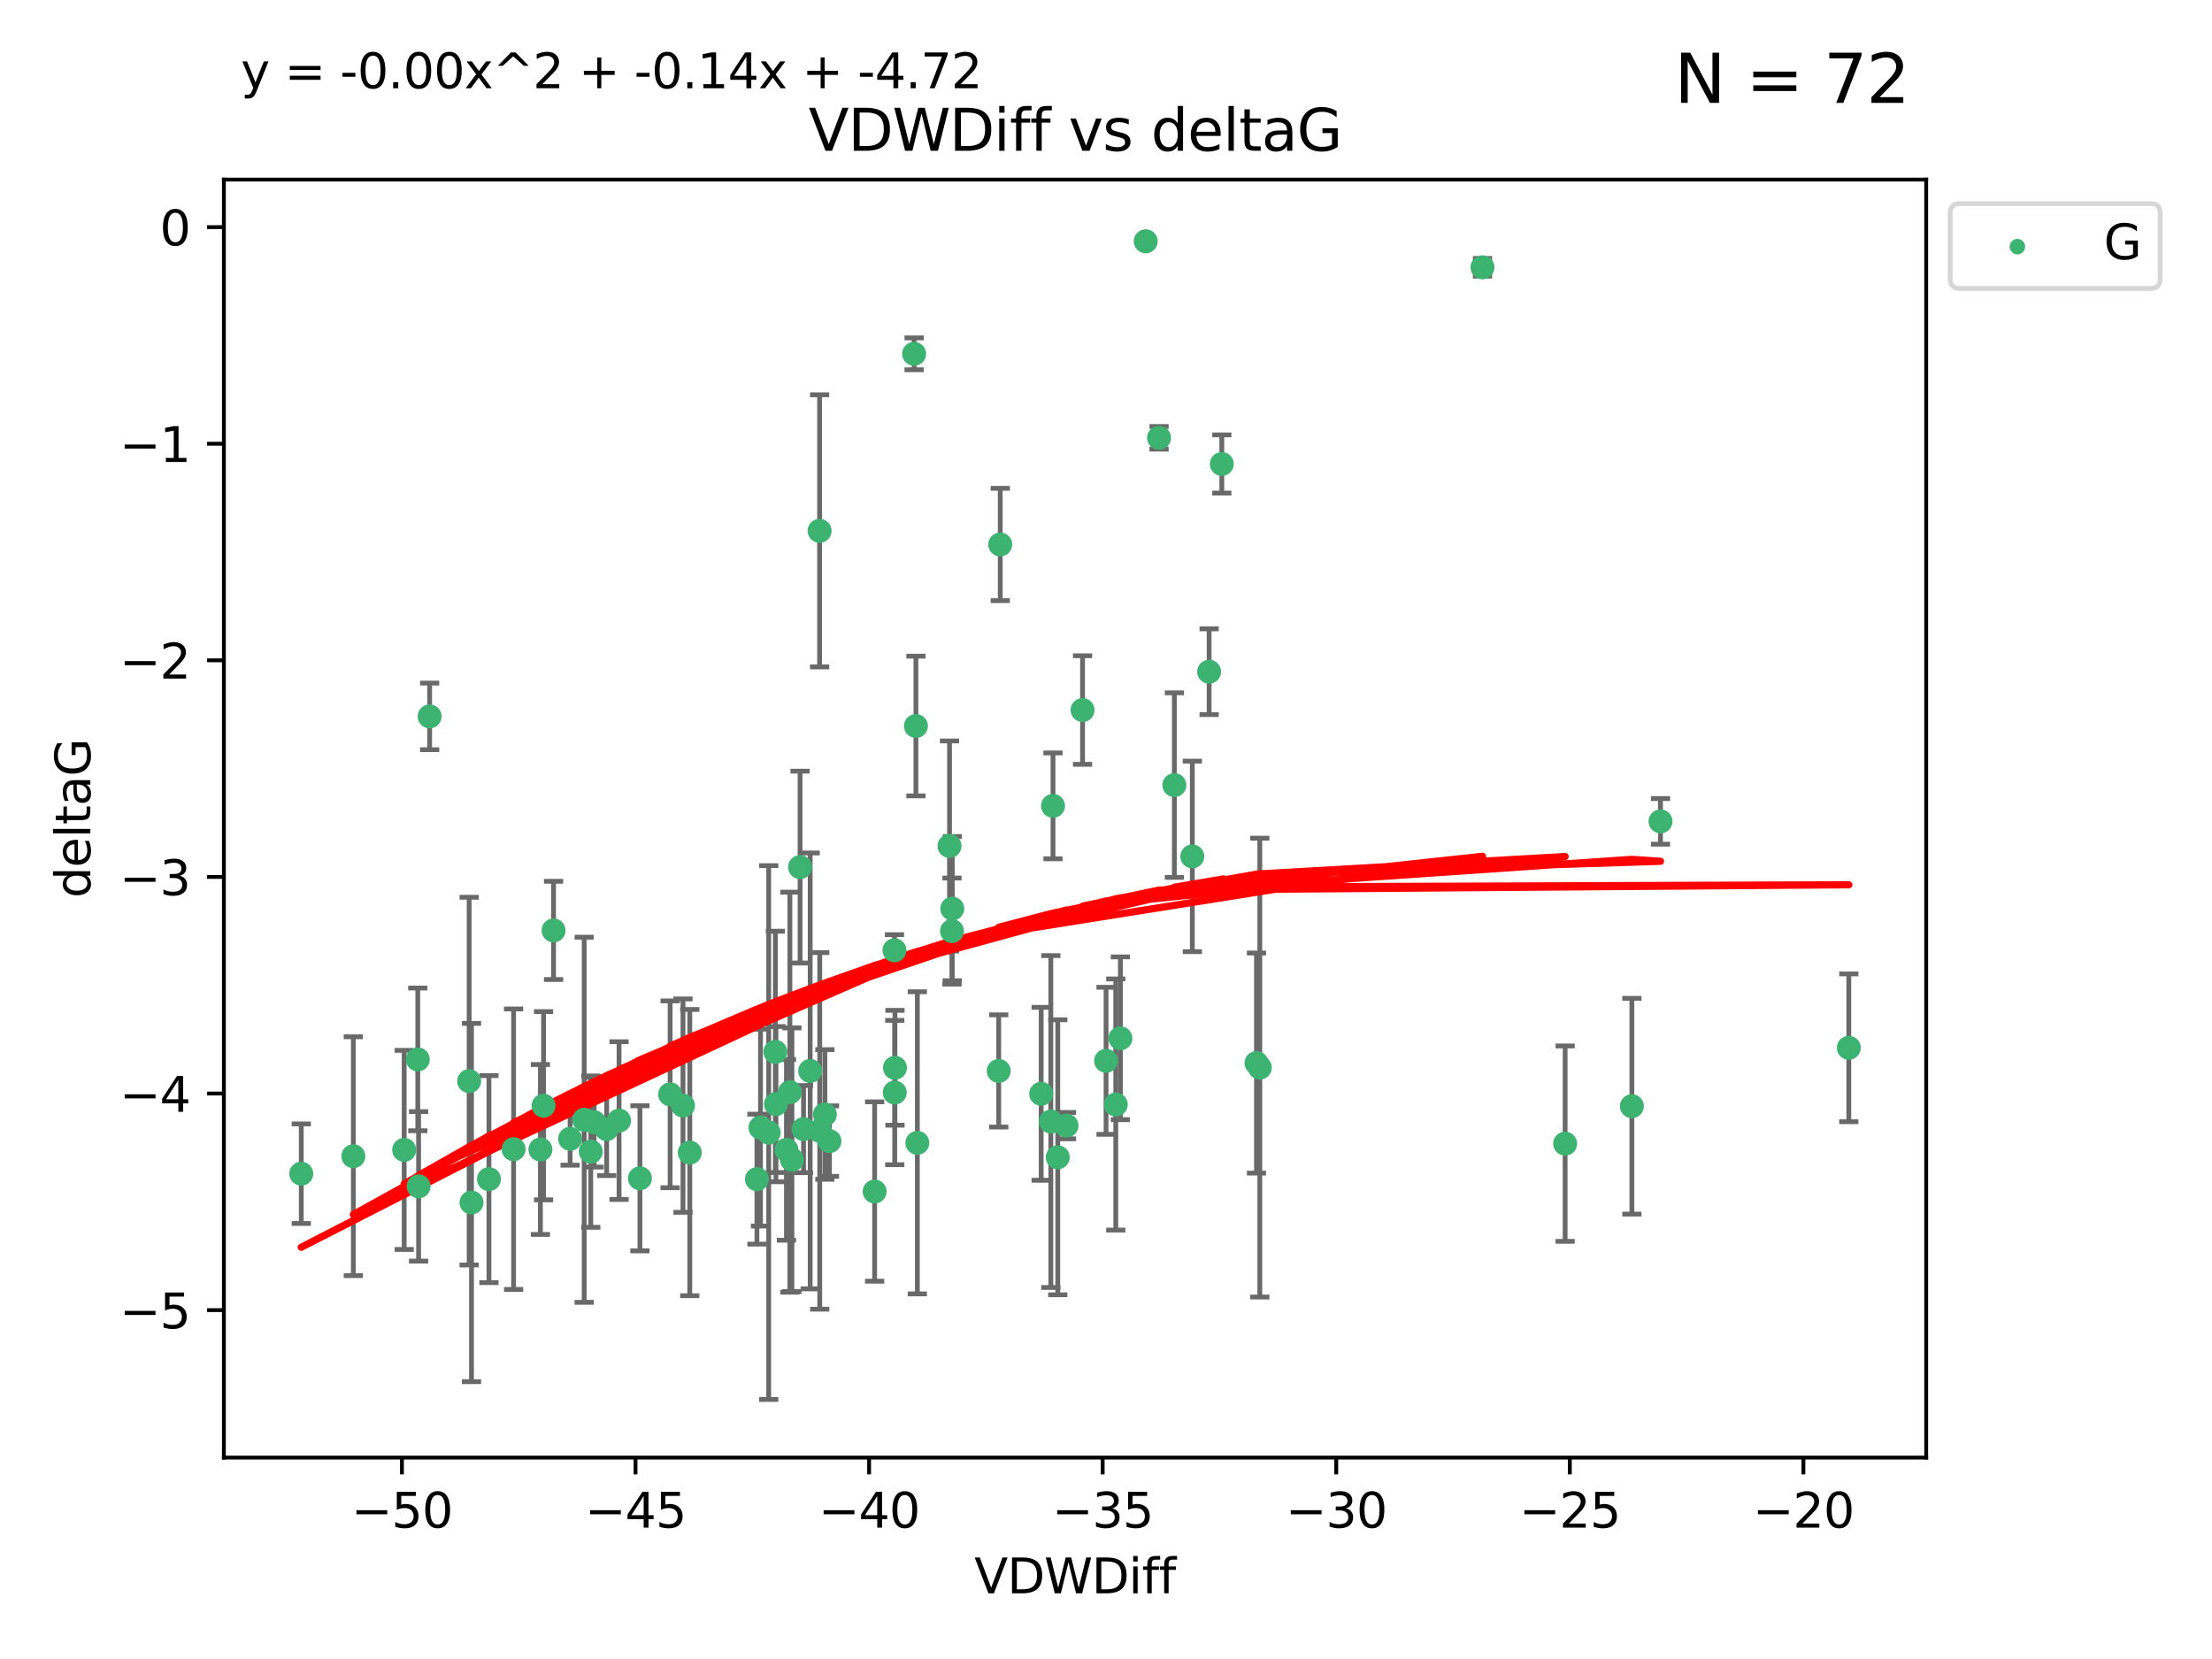 <?xml version="1.0" encoding="utf-8" standalone="no"?>
<!DOCTYPE svg PUBLIC "-//W3C//DTD SVG 1.1//EN"
  "http://www.w3.org/Graphics/SVG/1.1/DTD/svg11.dtd">
<svg xmlns:xlink="http://www.w3.org/1999/xlink" width="460.8pt" height="345.6pt" viewBox="0 0 460.8 345.6" xmlns="http://www.w3.org/2000/svg" version="1.1">
 <defs>
  <style type="text/css">*{stroke-linejoin: round; stroke-linecap: butt}</style>
 </defs>
 <g id="figure_1">
  <g id="patch_1">
   <path d="M 0 345.6 
L 460.8 345.6 
L 460.8 0 
L 0 0 
z
" style="fill: #ffffff"/>
  </g>
  <g id="axes_1">
   <g id="patch_2">
    <path d="M 46.64 303.64 
L 401.26 303.64 
L 401.26 37.411 
L 46.64 37.411 
z
" style="fill: #ffffff"/>
   </g>
   <g id="PathCollection_1">
    <defs>
     <path id="m359ea5bacd" d="M 0 1.118 
C 0.297 1.118 0.581 1 0.791 0.791 
C 1 0.581 1.118 0.297 1.118 0 
C 1.118 -0.297 1 -0.581 0.791 -0.791 
C 0.581 -1 0.297 -1.118 0 -1.118 
C -0.297 -1.118 -0.581 -1 -0.791 -0.791 
C -1 -0.581 -1.118 -0.297 -1.118 0 
C -1.118 0.297 -1 0.581 -0.791 0.791 
C -0.581 1 -0.297 1.118 0 1.118 
z
" style="stroke: #3cb371"/>
    </defs>
    <g clip-path="url(#p3bb807b2c6)">
     <use xlink:href="#m359ea5bacd" x="101.856" y="245.636" style="fill: #3cb371; stroke: #3cb371"/>
     <use xlink:href="#m359ea5bacd" x="84.198" y="239.545" style="fill: #3cb371; stroke: #3cb371"/>
     <use xlink:href="#m359ea5bacd" x="115.317" y="193.822" style="fill: #3cb371; stroke: #3cb371"/>
     <use xlink:href="#m359ea5bacd" x="126.379" y="235.21" style="fill: #3cb371; stroke: #3cb371"/>
     <use xlink:href="#m359ea5bacd" x="161.525" y="219.121" style="fill: #3cb371; stroke: #3cb371"/>
     <use xlink:href="#m359ea5bacd" x="87.033" y="220.694" style="fill: #3cb371; stroke: #3cb371"/>
     <use xlink:href="#m359ea5bacd" x="133.309" y="245.465" style="fill: #3cb371; stroke: #3cb371"/>
     <use xlink:href="#m359ea5bacd" x="167.395" y="235.209" style="fill: #3cb371; stroke: #3cb371"/>
     <use xlink:href="#m359ea5bacd" x="128.961" y="233.438" style="fill: #3cb371; stroke: #3cb371"/>
     <use xlink:href="#m359ea5bacd" x="186.437" y="222.438" style="fill: #3cb371; stroke: #3cb371"/>
     <use xlink:href="#m359ea5bacd" x="166.67" y="180.628" style="fill: #3cb371; stroke: #3cb371"/>
     <use xlink:href="#m359ea5bacd" x="62.759" y="244.499" style="fill: #3cb371; stroke: #3cb371"/>
     <use xlink:href="#m359ea5bacd" x="163.829" y="239.542" style="fill: #3cb371; stroke: #3cb371"/>
     <use xlink:href="#m359ea5bacd" x="106.992" y="239.396" style="fill: #3cb371; stroke: #3cb371"/>
     <use xlink:href="#m359ea5bacd" x="158.426" y="234.902" style="fill: #3cb371; stroke: #3cb371"/>
     <use xlink:href="#m359ea5bacd" x="160.137" y="235.937" style="fill: #3cb371; stroke: #3cb371"/>
     <use xlink:href="#m359ea5bacd" x="97.732" y="225.218" style="fill: #3cb371; stroke: #3cb371"/>
     <use xlink:href="#m359ea5bacd" x="87.201" y="247.139" style="fill: #3cb371; stroke: #3cb371"/>
     <use xlink:href="#m359ea5bacd" x="112.578" y="239.458" style="fill: #3cb371; stroke: #3cb371"/>
     <use xlink:href="#m359ea5bacd" x="121.695" y="233.267" style="fill: #3cb371; stroke: #3cb371"/>
     <use xlink:href="#m359ea5bacd" x="123.067" y="239.905" style="fill: #3cb371; stroke: #3cb371"/>
     <use xlink:href="#m359ea5bacd" x="98.221" y="250.507" style="fill: #3cb371; stroke: #3cb371"/>
     <use xlink:href="#m359ea5bacd" x="191.1" y="238.074" style="fill: #3cb371; stroke: #3cb371"/>
     <use xlink:href="#m359ea5bacd" x="73.604" y="240.856" style="fill: #3cb371; stroke: #3cb371"/>
     <use xlink:href="#m359ea5bacd" x="123.771" y="233.778" style="fill: #3cb371; stroke: #3cb371"/>
     <use xlink:href="#m359ea5bacd" x="161.643" y="230.01" style="fill: #3cb371; stroke: #3cb371"/>
     <use xlink:href="#m359ea5bacd" x="164.547" y="227.525" style="fill: #3cb371; stroke: #3cb371"/>
     <use xlink:href="#m359ea5bacd" x="170.736" y="110.585" style="fill: #3cb371; stroke: #3cb371"/>
     <use xlink:href="#m359ea5bacd" x="182.204" y="248.215" style="fill: #3cb371; stroke: #3cb371"/>
     <use xlink:href="#m359ea5bacd" x="222.178" y="234.491" style="fill: #3cb371; stroke: #3cb371"/>
     <use xlink:href="#m359ea5bacd" x="142.28" y="230.321" style="fill: #3cb371; stroke: #3cb371"/>
     <use xlink:href="#m359ea5bacd" x="170.766" y="235.588" style="fill: #3cb371; stroke: #3cb371"/>
     <use xlink:href="#m359ea5bacd" x="220.351" y="241.086" style="fill: #3cb371; stroke: #3cb371"/>
     <use xlink:href="#m359ea5bacd" x="218.906" y="233.64" style="fill: #3cb371; stroke: #3cb371"/>
     <use xlink:href="#m359ea5bacd" x="172.792" y="237.715" style="fill: #3cb371; stroke: #3cb371"/>
     <use xlink:href="#m359ea5bacd" x="139.598" y="227.969" style="fill: #3cb371; stroke: #3cb371"/>
     <use xlink:href="#m359ea5bacd" x="157.681" y="245.638" style="fill: #3cb371; stroke: #3cb371"/>
     <use xlink:href="#m359ea5bacd" x="89.502" y="149.237" style="fill: #3cb371; stroke: #3cb371"/>
     <use xlink:href="#m359ea5bacd" x="198.318" y="193.962" style="fill: #3cb371; stroke: #3cb371"/>
     <use xlink:href="#m359ea5bacd" x="164.971" y="241.588" style="fill: #3cb371; stroke: #3cb371"/>
     <use xlink:href="#m359ea5bacd" x="171.836" y="232.165" style="fill: #3cb371; stroke: #3cb371"/>
     <use xlink:href="#m359ea5bacd" x="143.693" y="240.11" style="fill: #3cb371; stroke: #3cb371"/>
     <use xlink:href="#m359ea5bacd" x="113.233" y="230.339" style="fill: #3cb371; stroke: #3cb371"/>
     <use xlink:href="#m359ea5bacd" x="118.767" y="237.234" style="fill: #3cb371; stroke: #3cb371"/>
     <use xlink:href="#m359ea5bacd" x="197.803" y="176.241" style="fill: #3cb371; stroke: #3cb371"/>
     <use xlink:href="#m359ea5bacd" x="230.414" y="220.986" style="fill: #3cb371; stroke: #3cb371"/>
     <use xlink:href="#m359ea5bacd" x="190.424" y="73.708" style="fill: #3cb371; stroke: #3cb371"/>
     <use xlink:href="#m359ea5bacd" x="233.398" y="216.298" style="fill: #3cb371; stroke: #3cb371"/>
     <use xlink:href="#m359ea5bacd" x="208.052" y="223.095" style="fill: #3cb371; stroke: #3cb371"/>
     <use xlink:href="#m359ea5bacd" x="251.883" y="139.931" style="fill: #3cb371; stroke: #3cb371"/>
     <use xlink:href="#m359ea5bacd" x="208.367" y="113.426" style="fill: #3cb371; stroke: #3cb371"/>
     <use xlink:href="#m359ea5bacd" x="216.894" y="227.86" style="fill: #3cb371; stroke: #3cb371"/>
     <use xlink:href="#m359ea5bacd" x="219.359" y="167.877" style="fill: #3cb371; stroke: #3cb371"/>
     <use xlink:href="#m359ea5bacd" x="248.382" y="178.402" style="fill: #3cb371; stroke: #3cb371"/>
     <use xlink:href="#m359ea5bacd" x="168.776" y="223.093" style="fill: #3cb371; stroke: #3cb371"/>
     <use xlink:href="#m359ea5bacd" x="186.333" y="197.967" style="fill: #3cb371; stroke: #3cb371"/>
     <use xlink:href="#m359ea5bacd" x="190.803" y="151.245" style="fill: #3cb371; stroke: #3cb371"/>
     <use xlink:href="#m359ea5bacd" x="232.436" y="230.088" style="fill: #3cb371; stroke: #3cb371"/>
     <use xlink:href="#m359ea5bacd" x="262.44" y="222.403" style="fill: #3cb371; stroke: #3cb371"/>
     <use xlink:href="#m359ea5bacd" x="186.391" y="227.599" style="fill: #3cb371; stroke: #3cb371"/>
     <use xlink:href="#m359ea5bacd" x="198.376" y="189.289" style="fill: #3cb371; stroke: #3cb371"/>
     <use xlink:href="#m359ea5bacd" x="308.831" y="55.682" style="fill: #3cb371; stroke: #3cb371"/>
     <use xlink:href="#m359ea5bacd" x="238.676" y="50.266" style="fill: #3cb371; stroke: #3cb371"/>
     <use xlink:href="#m359ea5bacd" x="339.95" y="230.443" style="fill: #3cb371; stroke: #3cb371"/>
     <use xlink:href="#m359ea5bacd" x="345.914" y="171.107" style="fill: #3cb371; stroke: #3cb371"/>
     <use xlink:href="#m359ea5bacd" x="261.749" y="221.454" style="fill: #3cb371; stroke: #3cb371"/>
     <use xlink:href="#m359ea5bacd" x="326.045" y="238.241" style="fill: #3cb371; stroke: #3cb371"/>
     <use xlink:href="#m359ea5bacd" x="225.515" y="147.918" style="fill: #3cb371; stroke: #3cb371"/>
     <use xlink:href="#m359ea5bacd" x="241.453" y="91.203" style="fill: #3cb371; stroke: #3cb371"/>
     <use xlink:href="#m359ea5bacd" x="385.141" y="218.278" style="fill: #3cb371; stroke: #3cb371"/>
     <use xlink:href="#m359ea5bacd" x="244.639" y="163.553" style="fill: #3cb371; stroke: #3cb371"/>
     <use xlink:href="#m359ea5bacd" x="254.526" y="96.654" style="fill: #3cb371; stroke: #3cb371"/>
    </g>
   </g>
   <g id="matplotlib.axis_1">
    <g id="xtick_1">
     <g id="line2d_1">
      <defs>
       <path id="m92f0e836d2" d="M 0 0 
L 0 3.5 
" style="stroke: #000000; stroke-width: 0.8"/>
      </defs>
      <g>
       <use xlink:href="#m92f0e836d2" x="83.732" y="303.64" style="stroke: #000000; stroke-width: 0.8"/>
      </g>
     </g>
     <g id="text_1">
      <!-- −50 -->
      <g transform="translate(73.179 318.238)scale(0.1 -0.1)">
       <defs>
        <path id="DejaVuSans-2212" d="M 678 2272 
L 4684 2272 
L 4684 1741 
L 678 1741 
L 678 2272 
z
" transform="scale(0.016)"/>
        <path id="DejaVuSans-35" d="M 691 4666 
L 3169 4666 
L 3169 4134 
L 1269 4134 
L 1269 2991 
Q 1406 3038 1543 3061 
Q 1681 3084 1819 3084 
Q 2600 3084 3056 2656 
Q 3513 2228 3513 1497 
Q 3513 744 3044 326 
Q 2575 -91 1722 -91 
Q 1428 -91 1123 -41 
Q 819 9 494 109 
L 494 744 
Q 775 591 1075 516 
Q 1375 441 1709 441 
Q 2250 441 2565 725 
Q 2881 1009 2881 1497 
Q 2881 1984 2565 2268 
Q 2250 2553 1709 2553 
Q 1456 2553 1204 2497 
Q 953 2441 691 2322 
L 691 4666 
z
" transform="scale(0.016)"/>
        <path id="DejaVuSans-30" d="M 2034 4250 
Q 1547 4250 1301 3770 
Q 1056 3291 1056 2328 
Q 1056 1369 1301 889 
Q 1547 409 2034 409 
Q 2525 409 2770 889 
Q 3016 1369 3016 2328 
Q 3016 3291 2770 3770 
Q 2525 4250 2034 4250 
z
M 2034 4750 
Q 2819 4750 3233 4129 
Q 3647 3509 3647 2328 
Q 3647 1150 3233 529 
Q 2819 -91 2034 -91 
Q 1250 -91 836 529 
Q 422 1150 422 2328 
Q 422 3509 836 4129 
Q 1250 4750 2034 4750 
z
" transform="scale(0.016)"/>
       </defs>
       <use xlink:href="#DejaVuSans-2212"/>
       <use xlink:href="#DejaVuSans-35" x="83.789"/>
       <use xlink:href="#DejaVuSans-30" x="147.412"/>
      </g>
     </g>
    </g>
    <g id="xtick_2">
     <g id="line2d_2">
      <g>
       <use xlink:href="#m92f0e836d2" x="132.39" y="303.64" style="stroke: #000000; stroke-width: 0.8"/>
      </g>
     </g>
     <g id="text_2">
      <!-- −45 -->
      <g transform="translate(121.837 318.238)scale(0.1 -0.1)">
       <defs>
        <path id="DejaVuSans-34" d="M 2419 4116 
L 825 1625 
L 2419 1625 
L 2419 4116 
z
M 2253 4666 
L 3047 4666 
L 3047 1625 
L 3713 1625 
L 3713 1100 
L 3047 1100 
L 3047 0 
L 2419 0 
L 2419 1100 
L 313 1100 
L 313 1709 
L 2253 4666 
z
" transform="scale(0.016)"/>
       </defs>
       <use xlink:href="#DejaVuSans-2212"/>
       <use xlink:href="#DejaVuSans-34" x="83.789"/>
       <use xlink:href="#DejaVuSans-35" x="147.412"/>
      </g>
     </g>
    </g>
    <g id="xtick_3">
     <g id="line2d_3">
      <g>
       <use xlink:href="#m92f0e836d2" x="181.048" y="303.64" style="stroke: #000000; stroke-width: 0.8"/>
      </g>
     </g>
     <g id="text_3">
      <!-- −40 -->
      <g transform="translate(170.495 318.238)scale(0.1 -0.1)">
       <use xlink:href="#DejaVuSans-2212"/>
       <use xlink:href="#DejaVuSans-34" x="83.789"/>
       <use xlink:href="#DejaVuSans-30" x="147.412"/>
      </g>
     </g>
    </g>
    <g id="xtick_4">
     <g id="line2d_4">
      <g>
       <use xlink:href="#m92f0e836d2" x="229.706" y="303.64" style="stroke: #000000; stroke-width: 0.8"/>
      </g>
     </g>
     <g id="text_4">
      <!-- −35 -->
      <g transform="translate(219.153 318.238)scale(0.1 -0.1)">
       <defs>
        <path id="DejaVuSans-33" d="M 2597 2516 
Q 3050 2419 3304 2112 
Q 3559 1806 3559 1356 
Q 3559 666 3084 287 
Q 2609 -91 1734 -91 
Q 1441 -91 1130 -33 
Q 819 25 488 141 
L 488 750 
Q 750 597 1062 519 
Q 1375 441 1716 441 
Q 2309 441 2620 675 
Q 2931 909 2931 1356 
Q 2931 1769 2642 2001 
Q 2353 2234 1838 2234 
L 1294 2234 
L 1294 2753 
L 1863 2753 
Q 2328 2753 2575 2939 
Q 2822 3125 2822 3475 
Q 2822 3834 2567 4026 
Q 2313 4219 1838 4219 
Q 1578 4219 1281 4162 
Q 984 4106 628 3988 
L 628 4550 
Q 988 4650 1302 4700 
Q 1616 4750 1894 4750 
Q 2613 4750 3031 4423 
Q 3450 4097 3450 3541 
Q 3450 3153 3228 2886 
Q 3006 2619 2597 2516 
z
" transform="scale(0.016)"/>
       </defs>
       <use xlink:href="#DejaVuSans-2212"/>
       <use xlink:href="#DejaVuSans-33" x="83.789"/>
       <use xlink:href="#DejaVuSans-35" x="147.412"/>
      </g>
     </g>
    </g>
    <g id="xtick_5">
     <g id="line2d_5">
      <g>
       <use xlink:href="#m92f0e836d2" x="278.364" y="303.64" style="stroke: #000000; stroke-width: 0.8"/>
      </g>
     </g>
     <g id="text_5">
      <!-- −30 -->
      <g transform="translate(267.811 318.238)scale(0.1 -0.1)">
       <use xlink:href="#DejaVuSans-2212"/>
       <use xlink:href="#DejaVuSans-33" x="83.789"/>
       <use xlink:href="#DejaVuSans-30" x="147.412"/>
      </g>
     </g>
    </g>
    <g id="xtick_6">
     <g id="line2d_6">
      <g>
       <use xlink:href="#m92f0e836d2" x="327.022" y="303.64" style="stroke: #000000; stroke-width: 0.8"/>
      </g>
     </g>
     <g id="text_6">
      <!-- −25 -->
      <g transform="translate(316.469 318.238)scale(0.1 -0.1)">
       <defs>
        <path id="DejaVuSans-32" d="M 1228 531 
L 3431 531 
L 3431 0 
L 469 0 
L 469 531 
Q 828 903 1448 1529 
Q 2069 2156 2228 2338 
Q 2531 2678 2651 2914 
Q 2772 3150 2772 3378 
Q 2772 3750 2511 3984 
Q 2250 4219 1831 4219 
Q 1534 4219 1204 4116 
Q 875 4013 500 3803 
L 500 4441 
Q 881 4594 1212 4672 
Q 1544 4750 1819 4750 
Q 2544 4750 2975 4387 
Q 3406 4025 3406 3419 
Q 3406 3131 3298 2873 
Q 3191 2616 2906 2266 
Q 2828 2175 2409 1742 
Q 1991 1309 1228 531 
z
" transform="scale(0.016)"/>
       </defs>
       <use xlink:href="#DejaVuSans-2212"/>
       <use xlink:href="#DejaVuSans-32" x="83.789"/>
       <use xlink:href="#DejaVuSans-35" x="147.412"/>
      </g>
     </g>
    </g>
    <g id="xtick_7">
     <g id="line2d_7">
      <g>
       <use xlink:href="#m92f0e836d2" x="375.68" y="303.64" style="stroke: #000000; stroke-width: 0.8"/>
      </g>
     </g>
     <g id="text_7">
      <!-- −20 -->
      <g transform="translate(365.127 318.238)scale(0.1 -0.1)">
       <use xlink:href="#DejaVuSans-2212"/>
       <use xlink:href="#DejaVuSans-32" x="83.789"/>
       <use xlink:href="#DejaVuSans-30" x="147.412"/>
      </g>
     </g>
    </g>
    <g id="text_8">
     <!-- VDWDiff -->
     <g transform="translate(202.977 331.917)scale(0.1 -0.1)">
      <defs>
       <path id="DejaVuSans-56" d="M 1831 0 
L 50 4666 
L 709 4666 
L 2188 738 
L 3669 4666 
L 4325 4666 
L 2547 0 
L 1831 0 
z
" transform="scale(0.016)"/>
       <path id="DejaVuSans-44" d="M 1259 4147 
L 1259 519 
L 2022 519 
Q 2988 519 3436 956 
Q 3884 1394 3884 2338 
Q 3884 3275 3436 3711 
Q 2988 4147 2022 4147 
L 1259 4147 
z
M 628 4666 
L 1925 4666 
Q 3281 4666 3915 4102 
Q 4550 3538 4550 2338 
Q 4550 1131 3912 565 
Q 3275 0 1925 0 
L 628 0 
L 628 4666 
z
" transform="scale(0.016)"/>
       <path id="DejaVuSans-57" d="M 213 4666 
L 850 4666 
L 1831 722 
L 2809 4666 
L 3519 4666 
L 4500 722 
L 5478 4666 
L 6119 4666 
L 4947 0 
L 4153 0 
L 3169 4050 
L 2175 0 
L 1381 0 
L 213 4666 
z
" transform="scale(0.016)"/>
       <path id="DejaVuSans-69" d="M 603 3500 
L 1178 3500 
L 1178 0 
L 603 0 
L 603 3500 
z
M 603 4863 
L 1178 4863 
L 1178 4134 
L 603 4134 
L 603 4863 
z
" transform="scale(0.016)"/>
       <path id="DejaVuSans-66" d="M 2375 4863 
L 2375 4384 
L 1825 4384 
Q 1516 4384 1395 4259 
Q 1275 4134 1275 3809 
L 1275 3500 
L 2222 3500 
L 2222 3053 
L 1275 3053 
L 1275 0 
L 697 0 
L 697 3053 
L 147 3053 
L 147 3500 
L 697 3500 
L 697 3744 
Q 697 4328 969 4595 
Q 1241 4863 1831 4863 
L 2375 4863 
z
" transform="scale(0.016)"/>
      </defs>
      <use xlink:href="#DejaVuSans-56"/>
      <use xlink:href="#DejaVuSans-44" x="68.408"/>
      <use xlink:href="#DejaVuSans-57" x="145.41"/>
      <use xlink:href="#DejaVuSans-44" x="244.287"/>
      <use xlink:href="#DejaVuSans-69" x="321.289"/>
      <use xlink:href="#DejaVuSans-66" x="349.072"/>
      <use xlink:href="#DejaVuSans-66" x="384.277"/>
     </g>
    </g>
   </g>
   <g id="matplotlib.axis_2">
    <g id="ytick_1">
     <g id="line2d_8">
      <defs>
       <path id="m6db8b4f5f3" d="M 0 0 
L -3.5 0 
" style="stroke: #000000; stroke-width: 0.8"/>
      </defs>
      <g>
       <use xlink:href="#m6db8b4f5f3" x="46.64" y="272.918" style="stroke: #000000; stroke-width: 0.8"/>
      </g>
     </g>
     <g id="text_9">
      <!-- −5 -->
      <g transform="translate(24.898 276.717)scale(0.1 -0.1)">
       <use xlink:href="#DejaVuSans-2212"/>
       <use xlink:href="#DejaVuSans-35" x="83.789"/>
      </g>
     </g>
    </g>
    <g id="ytick_2">
     <g id="line2d_9">
      <g>
       <use xlink:href="#m6db8b4f5f3" x="46.64" y="227.798" style="stroke: #000000; stroke-width: 0.8"/>
      </g>
     </g>
     <g id="text_10">
      <!-- −4 -->
      <g transform="translate(24.898 231.598)scale(0.1 -0.1)">
       <use xlink:href="#DejaVuSans-2212"/>
       <use xlink:href="#DejaVuSans-34" x="83.789"/>
      </g>
     </g>
    </g>
    <g id="ytick_3">
     <g id="line2d_10">
      <g>
       <use xlink:href="#m6db8b4f5f3" x="46.64" y="182.678" style="stroke: #000000; stroke-width: 0.8"/>
      </g>
     </g>
     <g id="text_11">
      <!-- −3 -->
      <g transform="translate(24.898 186.478)scale(0.1 -0.1)">
       <use xlink:href="#DejaVuSans-2212"/>
       <use xlink:href="#DejaVuSans-33" x="83.789"/>
      </g>
     </g>
    </g>
    <g id="ytick_4">
     <g id="line2d_11">
      <g>
       <use xlink:href="#m6db8b4f5f3" x="46.64" y="137.559" style="stroke: #000000; stroke-width: 0.8"/>
      </g>
     </g>
     <g id="text_12">
      <!-- −2 -->
      <g transform="translate(24.898 141.358)scale(0.1 -0.1)">
       <use xlink:href="#DejaVuSans-2212"/>
       <use xlink:href="#DejaVuSans-32" x="83.789"/>
      </g>
     </g>
    </g>
    <g id="ytick_5">
     <g id="line2d_12">
      <g>
       <use xlink:href="#m6db8b4f5f3" x="46.64" y="92.439" style="stroke: #000000; stroke-width: 0.8"/>
      </g>
     </g>
     <g id="text_13">
      <!-- −1 -->
      <g transform="translate(24.898 96.238)scale(0.1 -0.1)">
       <defs>
        <path id="DejaVuSans-31" d="M 794 531 
L 1825 531 
L 1825 4091 
L 703 3866 
L 703 4441 
L 1819 4666 
L 2450 4666 
L 2450 531 
L 3481 531 
L 3481 0 
L 794 0 
L 794 531 
z
" transform="scale(0.016)"/>
       </defs>
       <use xlink:href="#DejaVuSans-2212"/>
       <use xlink:href="#DejaVuSans-31" x="83.789"/>
      </g>
     </g>
    </g>
    <g id="ytick_6">
     <g id="line2d_13">
      <g>
       <use xlink:href="#m6db8b4f5f3" x="46.64" y="47.319" style="stroke: #000000; stroke-width: 0.8"/>
      </g>
     </g>
     <g id="text_14">
      <!-- 0 -->
      <g transform="translate(33.278 51.118)scale(0.1 -0.1)">
       <use xlink:href="#DejaVuSans-30"/>
      </g>
     </g>
    </g>
    <g id="text_15">
     <!-- deltaG -->
     <g transform="translate(18.818 187.064)rotate(-90)scale(0.1 -0.1)">
      <defs>
       <path id="DejaVuSans-64" d="M 2906 2969 
L 2906 4863 
L 3481 4863 
L 3481 0 
L 2906 0 
L 2906 525 
Q 2725 213 2448 61 
Q 2172 -91 1784 -91 
Q 1150 -91 751 415 
Q 353 922 353 1747 
Q 353 2572 751 3078 
Q 1150 3584 1784 3584 
Q 2172 3584 2448 3432 
Q 2725 3281 2906 2969 
z
M 947 1747 
Q 947 1113 1208 752 
Q 1469 391 1925 391 
Q 2381 391 2643 752 
Q 2906 1113 2906 1747 
Q 2906 2381 2643 2742 
Q 2381 3103 1925 3103 
Q 1469 3103 1208 2742 
Q 947 2381 947 1747 
z
" transform="scale(0.016)"/>
       <path id="DejaVuSans-65" d="M 3597 1894 
L 3597 1613 
L 953 1613 
Q 991 1019 1311 708 
Q 1631 397 2203 397 
Q 2534 397 2845 478 
Q 3156 559 3463 722 
L 3463 178 
Q 3153 47 2828 -22 
Q 2503 -91 2169 -91 
Q 1331 -91 842 396 
Q 353 884 353 1716 
Q 353 2575 817 3079 
Q 1281 3584 2069 3584 
Q 2775 3584 3186 3129 
Q 3597 2675 3597 1894 
z
M 3022 2063 
Q 3016 2534 2758 2815 
Q 2500 3097 2075 3097 
Q 1594 3097 1305 2825 
Q 1016 2553 972 2059 
L 3022 2063 
z
" transform="scale(0.016)"/>
       <path id="DejaVuSans-6c" d="M 603 4863 
L 1178 4863 
L 1178 0 
L 603 0 
L 603 4863 
z
" transform="scale(0.016)"/>
       <path id="DejaVuSans-74" d="M 1172 4494 
L 1172 3500 
L 2356 3500 
L 2356 3053 
L 1172 3053 
L 1172 1153 
Q 1172 725 1289 603 
Q 1406 481 1766 481 
L 2356 481 
L 2356 0 
L 1766 0 
Q 1100 0 847 248 
Q 594 497 594 1153 
L 594 3053 
L 172 3053 
L 172 3500 
L 594 3500 
L 594 4494 
L 1172 4494 
z
" transform="scale(0.016)"/>
       <path id="DejaVuSans-61" d="M 2194 1759 
Q 1497 1759 1228 1600 
Q 959 1441 959 1056 
Q 959 750 1161 570 
Q 1363 391 1709 391 
Q 2188 391 2477 730 
Q 2766 1069 2766 1631 
L 2766 1759 
L 2194 1759 
z
M 3341 1997 
L 3341 0 
L 2766 0 
L 2766 531 
Q 2569 213 2275 61 
Q 1981 -91 1556 -91 
Q 1019 -91 701 211 
Q 384 513 384 1019 
Q 384 1609 779 1909 
Q 1175 2209 1959 2209 
L 2766 2209 
L 2766 2266 
Q 2766 2663 2505 2880 
Q 2244 3097 1772 3097 
Q 1472 3097 1187 3025 
Q 903 2953 641 2809 
L 641 3341 
Q 956 3463 1253 3523 
Q 1550 3584 1831 3584 
Q 2591 3584 2966 3190 
Q 3341 2797 3341 1997 
z
" transform="scale(0.016)"/>
       <path id="DejaVuSans-47" d="M 3809 666 
L 3809 1919 
L 2778 1919 
L 2778 2438 
L 4434 2438 
L 4434 434 
Q 4069 175 3628 42 
Q 3188 -91 2688 -91 
Q 1594 -91 976 548 
Q 359 1188 359 2328 
Q 359 3472 976 4111 
Q 1594 4750 2688 4750 
Q 3144 4750 3555 4637 
Q 3966 4525 4313 4306 
L 4313 3634 
Q 3963 3931 3569 4081 
Q 3175 4231 2741 4231 
Q 1884 4231 1454 3753 
Q 1025 3275 1025 2328 
Q 1025 1384 1454 906 
Q 1884 428 2741 428 
Q 3075 428 3337 486 
Q 3600 544 3809 666 
z
" transform="scale(0.016)"/>
      </defs>
      <use xlink:href="#DejaVuSans-64"/>
      <use xlink:href="#DejaVuSans-65" x="63.477"/>
      <use xlink:href="#DejaVuSans-6c" x="125"/>
      <use xlink:href="#DejaVuSans-74" x="152.783"/>
      <use xlink:href="#DejaVuSans-61" x="191.992"/>
      <use xlink:href="#DejaVuSans-47" x="253.271"/>
     </g>
    </g>
   </g>
   <g id="LineCollection_1">
    <path d="M 101.856 267.198 
L 101.856 224.073 
" clip-path="url(#p3bb807b2c6)" style="fill: none; stroke: #696969"/>
    <path d="M 84.198 260.283 
L 84.198 218.806 
" clip-path="url(#p3bb807b2c6)" style="fill: none; stroke: #696969"/>
    <path d="M 115.317 204.051 
L 115.317 183.593 
" clip-path="url(#p3bb807b2c6)" style="fill: none; stroke: #696969"/>
    <path d="M 126.379 244.896 
L 126.379 225.523 
" clip-path="url(#p3bb807b2c6)" style="fill: none; stroke: #696969"/>
    <path d="M 161.525 244.252 
L 161.525 193.99 
" clip-path="url(#p3bb807b2c6)" style="fill: none; stroke: #696969"/>
    <path d="M 87.033 235.555 
L 87.033 205.832 
" clip-path="url(#p3bb807b2c6)" style="fill: none; stroke: #696969"/>
    <path d="M 133.309 260.581 
L 133.309 230.349 
" clip-path="url(#p3bb807b2c6)" style="fill: none; stroke: #696969"/>
    <path d="M 167.395 244.293 
L 167.395 226.126 
" clip-path="url(#p3bb807b2c6)" style="fill: none; stroke: #696969"/>
    <path d="M 128.961 249.866 
L 128.961 217.01 
" clip-path="url(#p3bb807b2c6)" style="fill: none; stroke: #696969"/>
    <path d="M 186.437 234.399 
L 186.437 210.477 
" clip-path="url(#p3bb807b2c6)" style="fill: none; stroke: #696969"/>
    <path d="M 166.67 200.612 
L 166.67 160.644 
" clip-path="url(#p3bb807b2c6)" style="fill: none; stroke: #696969"/>
    <path d="M 62.759 254.873 
L 62.759 234.125 
" clip-path="url(#p3bb807b2c6)" style="fill: none; stroke: #696969"/>
    <path d="M 163.829 258.359 
L 163.829 220.725 
" clip-path="url(#p3bb807b2c6)" style="fill: none; stroke: #696969"/>
    <path d="M 106.992 268.614 
L 106.992 210.178 
" clip-path="url(#p3bb807b2c6)" style="fill: none; stroke: #696969"/>
    <path d="M 158.426 255.409 
L 158.426 214.396 
" clip-path="url(#p3bb807b2c6)" style="fill: none; stroke: #696969"/>
    <path d="M 160.137 291.539 
L 160.137 180.336 
" clip-path="url(#p3bb807b2c6)" style="fill: none; stroke: #696969"/>
    <path d="M 97.732 263.519 
L 97.732 186.917 
" clip-path="url(#p3bb807b2c6)" style="fill: none; stroke: #696969"/>
    <path d="M 87.201 262.704 
L 87.201 231.574 
" clip-path="url(#p3bb807b2c6)" style="fill: none; stroke: #696969"/>
    <path d="M 112.578 257.155 
L 112.578 221.76 
" clip-path="url(#p3bb807b2c6)" style="fill: none; stroke: #696969"/>
    <path d="M 121.695 271.293 
L 121.695 195.242 
" clip-path="url(#p3bb807b2c6)" style="fill: none; stroke: #696969"/>
    <path d="M 123.067 255.67 
L 123.067 224.14 
" clip-path="url(#p3bb807b2c6)" style="fill: none; stroke: #696969"/>
    <path d="M 98.221 287.827 
L 98.221 213.187 
" clip-path="url(#p3bb807b2c6)" style="fill: none; stroke: #696969"/>
    <path d="M 191.1 269.539 
L 191.1 206.608 
" clip-path="url(#p3bb807b2c6)" style="fill: none; stroke: #696969"/>
    <path d="M 73.604 265.736 
L 73.604 215.976 
" clip-path="url(#p3bb807b2c6)" style="fill: none; stroke: #696969"/>
    <path d="M 123.771 243.123 
L 123.771 224.432 
" clip-path="url(#p3bb807b2c6)" style="fill: none; stroke: #696969"/>
    <path d="M 161.643 246.181 
L 161.643 213.838 
" clip-path="url(#p3bb807b2c6)" style="fill: none; stroke: #696969"/>
    <path d="M 164.547 269.191 
L 164.547 185.858 
" clip-path="url(#p3bb807b2c6)" style="fill: none; stroke: #696969"/>
    <path d="M 170.736 138.926 
L 170.736 82.244 
" clip-path="url(#p3bb807b2c6)" style="fill: none; stroke: #696969"/>
    <path d="M 182.204 266.897 
L 182.204 229.533 
" clip-path="url(#p3bb807b2c6)" style="fill: none; stroke: #696969"/>
    <path d="M 222.178 237.236 
L 222.178 231.747 
" clip-path="url(#p3bb807b2c6)" style="fill: none; stroke: #696969"/>
    <path d="M 142.28 252.551 
L 142.28 208.09 
" clip-path="url(#p3bb807b2c6)" style="fill: none; stroke: #696969"/>
    <path d="M 170.766 272.729 
L 170.766 198.446 
" clip-path="url(#p3bb807b2c6)" style="fill: none; stroke: #696969"/>
    <path d="M 220.351 269.728 
L 220.351 212.445 
" clip-path="url(#p3bb807b2c6)" style="fill: none; stroke: #696969"/>
    <path d="M 218.906 268.206 
L 218.906 199.074 
" clip-path="url(#p3bb807b2c6)" style="fill: none; stroke: #696969"/>
    <path d="M 172.792 245.053 
L 172.792 230.377 
" clip-path="url(#p3bb807b2c6)" style="fill: none; stroke: #696969"/>
    <path d="M 139.598 247.429 
L 139.598 208.509 
" clip-path="url(#p3bb807b2c6)" style="fill: none; stroke: #696969"/>
    <path d="M 157.681 259.171 
L 157.681 232.105 
" clip-path="url(#p3bb807b2c6)" style="fill: none; stroke: #696969"/>
    <path d="M 89.502 156.175 
L 89.502 142.299 
" clip-path="url(#p3bb807b2c6)" style="fill: none; stroke: #696969"/>
    <path d="M 198.318 205.006 
L 198.318 182.917 
" clip-path="url(#p3bb807b2c6)" style="fill: none; stroke: #696969"/>
    <path d="M 164.971 269.045 
L 164.971 214.131 
" clip-path="url(#p3bb807b2c6)" style="fill: none; stroke: #696969"/>
    <path d="M 171.836 245.672 
L 171.836 218.658 
" clip-path="url(#p3bb807b2c6)" style="fill: none; stroke: #696969"/>
    <path d="M 143.693 269.924 
L 143.693 210.295 
" clip-path="url(#p3bb807b2c6)" style="fill: none; stroke: #696969"/>
    <path d="M 113.233 249.949 
L 113.233 210.73 
" clip-path="url(#p3bb807b2c6)" style="fill: none; stroke: #696969"/>
    <path d="M 118.767 242.726 
L 118.767 231.742 
" clip-path="url(#p3bb807b2c6)" style="fill: none; stroke: #696969"/>
    <path d="M 197.803 198.125 
L 197.803 154.357 
" clip-path="url(#p3bb807b2c6)" style="fill: none; stroke: #696969"/>
    <path d="M 230.414 236.302 
L 230.414 205.67 
" clip-path="url(#p3bb807b2c6)" style="fill: none; stroke: #696969"/>
    <path d="M 190.424 77.029 
L 190.424 70.387 
" clip-path="url(#p3bb807b2c6)" style="fill: none; stroke: #696969"/>
    <path d="M 233.398 233.251 
L 233.398 199.345 
" clip-path="url(#p3bb807b2c6)" style="fill: none; stroke: #696969"/>
    <path d="M 208.052 234.78 
L 208.052 211.409 
" clip-path="url(#p3bb807b2c6)" style="fill: none; stroke: #696969"/>
    <path d="M 251.883 148.86 
L 251.883 131.003 
" clip-path="url(#p3bb807b2c6)" style="fill: none; stroke: #696969"/>
    <path d="M 208.367 125.126 
L 208.367 101.726 
" clip-path="url(#p3bb807b2c6)" style="fill: none; stroke: #696969"/>
    <path d="M 216.894 245.871 
L 216.894 209.849 
" clip-path="url(#p3bb807b2c6)" style="fill: none; stroke: #696969"/>
    <path d="M 219.359 178.901 
L 219.359 156.854 
" clip-path="url(#p3bb807b2c6)" style="fill: none; stroke: #696969"/>
    <path d="M 248.382 198.246 
L 248.382 158.558 
" clip-path="url(#p3bb807b2c6)" style="fill: none; stroke: #696969"/>
    <path d="M 168.776 268.493 
L 168.776 177.694 
" clip-path="url(#p3bb807b2c6)" style="fill: none; stroke: #696969"/>
    <path d="M 186.333 201.228 
L 186.333 194.707 
" clip-path="url(#p3bb807b2c6)" style="fill: none; stroke: #696969"/>
    <path d="M 190.803 165.798 
L 190.803 136.692 
" clip-path="url(#p3bb807b2c6)" style="fill: none; stroke: #696969"/>
    <path d="M 232.436 256.245 
L 232.436 203.932 
" clip-path="url(#p3bb807b2c6)" style="fill: none; stroke: #696969"/>
    <path d="M 262.44 270.191 
L 262.44 174.614 
" clip-path="url(#p3bb807b2c6)" style="fill: none; stroke: #696969"/>
    <path d="M 186.391 242.632 
L 186.391 212.565 
" clip-path="url(#p3bb807b2c6)" style="fill: none; stroke: #696969"/>
    <path d="M 198.376 204.314 
L 198.376 174.263 
" clip-path="url(#p3bb807b2c6)" style="fill: none; stroke: #696969"/>
    <path d="M 308.831 57.528 
L 308.831 53.836 
" clip-path="url(#p3bb807b2c6)" style="fill: none; stroke: #696969"/>
    <path d="M 238.676 51.019 
L 238.676 49.513 
" clip-path="url(#p3bb807b2c6)" style="fill: none; stroke: #696969"/>
    <path d="M 339.95 252.918 
L 339.95 207.968 
" clip-path="url(#p3bb807b2c6)" style="fill: none; stroke: #696969"/>
    <path d="M 345.914 175.859 
L 345.914 166.355 
" clip-path="url(#p3bb807b2c6)" style="fill: none; stroke: #696969"/>
    <path d="M 261.749 244.379 
L 261.749 198.529 
" clip-path="url(#p3bb807b2c6)" style="fill: none; stroke: #696969"/>
    <path d="M 326.045 258.591 
L 326.045 217.891 
" clip-path="url(#p3bb807b2c6)" style="fill: none; stroke: #696969"/>
    <path d="M 225.515 159.22 
L 225.515 136.615 
" clip-path="url(#p3bb807b2c6)" style="fill: none; stroke: #696969"/>
    <path d="M 241.453 93.561 
L 241.453 88.845 
" clip-path="url(#p3bb807b2c6)" style="fill: none; stroke: #696969"/>
    <path d="M 385.141 233.678 
L 385.141 202.879 
" clip-path="url(#p3bb807b2c6)" style="fill: none; stroke: #696969"/>
    <path d="M 244.639 182.778 
L 244.639 144.329 
" clip-path="url(#p3bb807b2c6)" style="fill: none; stroke: #696969"/>
    <path d="M 254.526 102.717 
L 254.526 90.592 
" clip-path="url(#p3bb807b2c6)" style="fill: none; stroke: #696969"/>
   </g>
   <g id="line2d_14">
    <defs>
     <path id="m36a52d6b9c" d="M 2 0 
L -2 -0 
" style="stroke: #696969"/>
    </defs>
    <g clip-path="url(#p3bb807b2c6)">
     <use xlink:href="#m36a52d6b9c" x="101.856" y="267.198" style="fill: #696969; stroke: #696969"/>
     <use xlink:href="#m36a52d6b9c" x="84.198" y="260.283" style="fill: #696969; stroke: #696969"/>
     <use xlink:href="#m36a52d6b9c" x="115.317" y="204.051" style="fill: #696969; stroke: #696969"/>
     <use xlink:href="#m36a52d6b9c" x="126.379" y="244.896" style="fill: #696969; stroke: #696969"/>
     <use xlink:href="#m36a52d6b9c" x="161.525" y="244.252" style="fill: #696969; stroke: #696969"/>
     <use xlink:href="#m36a52d6b9c" x="87.033" y="235.555" style="fill: #696969; stroke: #696969"/>
     <use xlink:href="#m36a52d6b9c" x="133.309" y="260.581" style="fill: #696969; stroke: #696969"/>
     <use xlink:href="#m36a52d6b9c" x="167.395" y="244.293" style="fill: #696969; stroke: #696969"/>
     <use xlink:href="#m36a52d6b9c" x="128.961" y="249.866" style="fill: #696969; stroke: #696969"/>
     <use xlink:href="#m36a52d6b9c" x="186.437" y="234.399" style="fill: #696969; stroke: #696969"/>
     <use xlink:href="#m36a52d6b9c" x="166.67" y="200.612" style="fill: #696969; stroke: #696969"/>
     <use xlink:href="#m36a52d6b9c" x="62.759" y="254.873" style="fill: #696969; stroke: #696969"/>
     <use xlink:href="#m36a52d6b9c" x="163.829" y="258.359" style="fill: #696969; stroke: #696969"/>
     <use xlink:href="#m36a52d6b9c" x="106.992" y="268.614" style="fill: #696969; stroke: #696969"/>
     <use xlink:href="#m36a52d6b9c" x="158.426" y="255.409" style="fill: #696969; stroke: #696969"/>
     <use xlink:href="#m36a52d6b9c" x="160.137" y="291.539" style="fill: #696969; stroke: #696969"/>
     <use xlink:href="#m36a52d6b9c" x="97.732" y="263.519" style="fill: #696969; stroke: #696969"/>
     <use xlink:href="#m36a52d6b9c" x="87.201" y="262.704" style="fill: #696969; stroke: #696969"/>
     <use xlink:href="#m36a52d6b9c" x="112.578" y="257.155" style="fill: #696969; stroke: #696969"/>
     <use xlink:href="#m36a52d6b9c" x="121.695" y="271.293" style="fill: #696969; stroke: #696969"/>
     <use xlink:href="#m36a52d6b9c" x="123.067" y="255.67" style="fill: #696969; stroke: #696969"/>
     <use xlink:href="#m36a52d6b9c" x="98.221" y="287.827" style="fill: #696969; stroke: #696969"/>
     <use xlink:href="#m36a52d6b9c" x="191.1" y="269.539" style="fill: #696969; stroke: #696969"/>
     <use xlink:href="#m36a52d6b9c" x="73.604" y="265.736" style="fill: #696969; stroke: #696969"/>
     <use xlink:href="#m36a52d6b9c" x="123.771" y="243.123" style="fill: #696969; stroke: #696969"/>
     <use xlink:href="#m36a52d6b9c" x="161.643" y="246.181" style="fill: #696969; stroke: #696969"/>
     <use xlink:href="#m36a52d6b9c" x="164.547" y="269.191" style="fill: #696969; stroke: #696969"/>
     <use xlink:href="#m36a52d6b9c" x="170.736" y="138.926" style="fill: #696969; stroke: #696969"/>
     <use xlink:href="#m36a52d6b9c" x="182.204" y="266.897" style="fill: #696969; stroke: #696969"/>
     <use xlink:href="#m36a52d6b9c" x="222.178" y="237.236" style="fill: #696969; stroke: #696969"/>
     <use xlink:href="#m36a52d6b9c" x="142.28" y="252.551" style="fill: #696969; stroke: #696969"/>
     <use xlink:href="#m36a52d6b9c" x="170.766" y="272.729" style="fill: #696969; stroke: #696969"/>
     <use xlink:href="#m36a52d6b9c" x="220.351" y="269.728" style="fill: #696969; stroke: #696969"/>
     <use xlink:href="#m36a52d6b9c" x="218.906" y="268.206" style="fill: #696969; stroke: #696969"/>
     <use xlink:href="#m36a52d6b9c" x="172.792" y="245.053" style="fill: #696969; stroke: #696969"/>
     <use xlink:href="#m36a52d6b9c" x="139.598" y="247.429" style="fill: #696969; stroke: #696969"/>
     <use xlink:href="#m36a52d6b9c" x="157.681" y="259.171" style="fill: #696969; stroke: #696969"/>
     <use xlink:href="#m36a52d6b9c" x="89.502" y="156.175" style="fill: #696969; stroke: #696969"/>
     <use xlink:href="#m36a52d6b9c" x="198.318" y="205.006" style="fill: #696969; stroke: #696969"/>
     <use xlink:href="#m36a52d6b9c" x="164.971" y="269.045" style="fill: #696969; stroke: #696969"/>
     <use xlink:href="#m36a52d6b9c" x="171.836" y="245.672" style="fill: #696969; stroke: #696969"/>
     <use xlink:href="#m36a52d6b9c" x="143.693" y="269.924" style="fill: #696969; stroke: #696969"/>
     <use xlink:href="#m36a52d6b9c" x="113.233" y="249.949" style="fill: #696969; stroke: #696969"/>
     <use xlink:href="#m36a52d6b9c" x="118.767" y="242.726" style="fill: #696969; stroke: #696969"/>
     <use xlink:href="#m36a52d6b9c" x="197.803" y="198.125" style="fill: #696969; stroke: #696969"/>
     <use xlink:href="#m36a52d6b9c" x="230.414" y="236.302" style="fill: #696969; stroke: #696969"/>
     <use xlink:href="#m36a52d6b9c" x="190.424" y="77.029" style="fill: #696969; stroke: #696969"/>
     <use xlink:href="#m36a52d6b9c" x="233.398" y="233.251" style="fill: #696969; stroke: #696969"/>
     <use xlink:href="#m36a52d6b9c" x="208.052" y="234.78" style="fill: #696969; stroke: #696969"/>
     <use xlink:href="#m36a52d6b9c" x="251.883" y="148.86" style="fill: #696969; stroke: #696969"/>
     <use xlink:href="#m36a52d6b9c" x="208.367" y="125.126" style="fill: #696969; stroke: #696969"/>
     <use xlink:href="#m36a52d6b9c" x="216.894" y="245.871" style="fill: #696969; stroke: #696969"/>
     <use xlink:href="#m36a52d6b9c" x="219.359" y="178.901" style="fill: #696969; stroke: #696969"/>
     <use xlink:href="#m36a52d6b9c" x="248.382" y="198.246" style="fill: #696969; stroke: #696969"/>
     <use xlink:href="#m36a52d6b9c" x="168.776" y="268.493" style="fill: #696969; stroke: #696969"/>
     <use xlink:href="#m36a52d6b9c" x="186.333" y="201.228" style="fill: #696969; stroke: #696969"/>
     <use xlink:href="#m36a52d6b9c" x="190.803" y="165.798" style="fill: #696969; stroke: #696969"/>
     <use xlink:href="#m36a52d6b9c" x="232.436" y="256.245" style="fill: #696969; stroke: #696969"/>
     <use xlink:href="#m36a52d6b9c" x="262.44" y="270.191" style="fill: #696969; stroke: #696969"/>
     <use xlink:href="#m36a52d6b9c" x="186.391" y="242.632" style="fill: #696969; stroke: #696969"/>
     <use xlink:href="#m36a52d6b9c" x="198.376" y="204.314" style="fill: #696969; stroke: #696969"/>
     <use xlink:href="#m36a52d6b9c" x="308.831" y="57.528" style="fill: #696969; stroke: #696969"/>
     <use xlink:href="#m36a52d6b9c" x="238.676" y="51.019" style="fill: #696969; stroke: #696969"/>
     <use xlink:href="#m36a52d6b9c" x="339.95" y="252.918" style="fill: #696969; stroke: #696969"/>
     <use xlink:href="#m36a52d6b9c" x="345.914" y="175.859" style="fill: #696969; stroke: #696969"/>
     <use xlink:href="#m36a52d6b9c" x="261.749" y="244.379" style="fill: #696969; stroke: #696969"/>
     <use xlink:href="#m36a52d6b9c" x="326.045" y="258.591" style="fill: #696969; stroke: #696969"/>
     <use xlink:href="#m36a52d6b9c" x="225.515" y="159.22" style="fill: #696969; stroke: #696969"/>
     <use xlink:href="#m36a52d6b9c" x="241.453" y="93.561" style="fill: #696969; stroke: #696969"/>
     <use xlink:href="#m36a52d6b9c" x="385.141" y="233.678" style="fill: #696969; stroke: #696969"/>
     <use xlink:href="#m36a52d6b9c" x="244.639" y="182.778" style="fill: #696969; stroke: #696969"/>
     <use xlink:href="#m36a52d6b9c" x="254.526" y="102.717" style="fill: #696969; stroke: #696969"/>
    </g>
   </g>
   <g id="line2d_15">
    <g clip-path="url(#p3bb807b2c6)">
     <use xlink:href="#m36a52d6b9c" x="101.856" y="224.073" style="fill: #696969; stroke: #696969"/>
     <use xlink:href="#m36a52d6b9c" x="84.198" y="218.806" style="fill: #696969; stroke: #696969"/>
     <use xlink:href="#m36a52d6b9c" x="115.317" y="183.593" style="fill: #696969; stroke: #696969"/>
     <use xlink:href="#m36a52d6b9c" x="126.379" y="225.523" style="fill: #696969; stroke: #696969"/>
     <use xlink:href="#m36a52d6b9c" x="161.525" y="193.99" style="fill: #696969; stroke: #696969"/>
     <use xlink:href="#m36a52d6b9c" x="87.033" y="205.832" style="fill: #696969; stroke: #696969"/>
     <use xlink:href="#m36a52d6b9c" x="133.309" y="230.349" style="fill: #696969; stroke: #696969"/>
     <use xlink:href="#m36a52d6b9c" x="167.395" y="226.126" style="fill: #696969; stroke: #696969"/>
     <use xlink:href="#m36a52d6b9c" x="128.961" y="217.01" style="fill: #696969; stroke: #696969"/>
     <use xlink:href="#m36a52d6b9c" x="186.437" y="210.477" style="fill: #696969; stroke: #696969"/>
     <use xlink:href="#m36a52d6b9c" x="166.67" y="160.644" style="fill: #696969; stroke: #696969"/>
     <use xlink:href="#m36a52d6b9c" x="62.759" y="234.125" style="fill: #696969; stroke: #696969"/>
     <use xlink:href="#m36a52d6b9c" x="163.829" y="220.725" style="fill: #696969; stroke: #696969"/>
     <use xlink:href="#m36a52d6b9c" x="106.992" y="210.178" style="fill: #696969; stroke: #696969"/>
     <use xlink:href="#m36a52d6b9c" x="158.426" y="214.396" style="fill: #696969; stroke: #696969"/>
     <use xlink:href="#m36a52d6b9c" x="160.137" y="180.336" style="fill: #696969; stroke: #696969"/>
     <use xlink:href="#m36a52d6b9c" x="97.732" y="186.917" style="fill: #696969; stroke: #696969"/>
     <use xlink:href="#m36a52d6b9c" x="87.201" y="231.574" style="fill: #696969; stroke: #696969"/>
     <use xlink:href="#m36a52d6b9c" x="112.578" y="221.76" style="fill: #696969; stroke: #696969"/>
     <use xlink:href="#m36a52d6b9c" x="121.695" y="195.242" style="fill: #696969; stroke: #696969"/>
     <use xlink:href="#m36a52d6b9c" x="123.067" y="224.14" style="fill: #696969; stroke: #696969"/>
     <use xlink:href="#m36a52d6b9c" x="98.221" y="213.187" style="fill: #696969; stroke: #696969"/>
     <use xlink:href="#m36a52d6b9c" x="191.1" y="206.608" style="fill: #696969; stroke: #696969"/>
     <use xlink:href="#m36a52d6b9c" x="73.604" y="215.976" style="fill: #696969; stroke: #696969"/>
     <use xlink:href="#m36a52d6b9c" x="123.771" y="224.432" style="fill: #696969; stroke: #696969"/>
     <use xlink:href="#m36a52d6b9c" x="161.643" y="213.838" style="fill: #696969; stroke: #696969"/>
     <use xlink:href="#m36a52d6b9c" x="164.547" y="185.858" style="fill: #696969; stroke: #696969"/>
     <use xlink:href="#m36a52d6b9c" x="170.736" y="82.244" style="fill: #696969; stroke: #696969"/>
     <use xlink:href="#m36a52d6b9c" x="182.204" y="229.533" style="fill: #696969; stroke: #696969"/>
     <use xlink:href="#m36a52d6b9c" x="222.178" y="231.747" style="fill: #696969; stroke: #696969"/>
     <use xlink:href="#m36a52d6b9c" x="142.28" y="208.09" style="fill: #696969; stroke: #696969"/>
     <use xlink:href="#m36a52d6b9c" x="170.766" y="198.446" style="fill: #696969; stroke: #696969"/>
     <use xlink:href="#m36a52d6b9c" x="220.351" y="212.445" style="fill: #696969; stroke: #696969"/>
     <use xlink:href="#m36a52d6b9c" x="218.906" y="199.074" style="fill: #696969; stroke: #696969"/>
     <use xlink:href="#m36a52d6b9c" x="172.792" y="230.377" style="fill: #696969; stroke: #696969"/>
     <use xlink:href="#m36a52d6b9c" x="139.598" y="208.509" style="fill: #696969; stroke: #696969"/>
     <use xlink:href="#m36a52d6b9c" x="157.681" y="232.105" style="fill: #696969; stroke: #696969"/>
     <use xlink:href="#m36a52d6b9c" x="89.502" y="142.299" style="fill: #696969; stroke: #696969"/>
     <use xlink:href="#m36a52d6b9c" x="198.318" y="182.917" style="fill: #696969; stroke: #696969"/>
     <use xlink:href="#m36a52d6b9c" x="164.971" y="214.131" style="fill: #696969; stroke: #696969"/>
     <use xlink:href="#m36a52d6b9c" x="171.836" y="218.658" style="fill: #696969; stroke: #696969"/>
     <use xlink:href="#m36a52d6b9c" x="143.693" y="210.295" style="fill: #696969; stroke: #696969"/>
     <use xlink:href="#m36a52d6b9c" x="113.233" y="210.73" style="fill: #696969; stroke: #696969"/>
     <use xlink:href="#m36a52d6b9c" x="118.767" y="231.742" style="fill: #696969; stroke: #696969"/>
     <use xlink:href="#m36a52d6b9c" x="197.803" y="154.357" style="fill: #696969; stroke: #696969"/>
     <use xlink:href="#m36a52d6b9c" x="230.414" y="205.67" style="fill: #696969; stroke: #696969"/>
     <use xlink:href="#m36a52d6b9c" x="190.424" y="70.387" style="fill: #696969; stroke: #696969"/>
     <use xlink:href="#m36a52d6b9c" x="233.398" y="199.345" style="fill: #696969; stroke: #696969"/>
     <use xlink:href="#m36a52d6b9c" x="208.052" y="211.409" style="fill: #696969; stroke: #696969"/>
     <use xlink:href="#m36a52d6b9c" x="251.883" y="131.003" style="fill: #696969; stroke: #696969"/>
     <use xlink:href="#m36a52d6b9c" x="208.367" y="101.726" style="fill: #696969; stroke: #696969"/>
     <use xlink:href="#m36a52d6b9c" x="216.894" y="209.849" style="fill: #696969; stroke: #696969"/>
     <use xlink:href="#m36a52d6b9c" x="219.359" y="156.854" style="fill: #696969; stroke: #696969"/>
     <use xlink:href="#m36a52d6b9c" x="248.382" y="158.558" style="fill: #696969; stroke: #696969"/>
     <use xlink:href="#m36a52d6b9c" x="168.776" y="177.694" style="fill: #696969; stroke: #696969"/>
     <use xlink:href="#m36a52d6b9c" x="186.333" y="194.707" style="fill: #696969; stroke: #696969"/>
     <use xlink:href="#m36a52d6b9c" x="190.803" y="136.692" style="fill: #696969; stroke: #696969"/>
     <use xlink:href="#m36a52d6b9c" x="232.436" y="203.932" style="fill: #696969; stroke: #696969"/>
     <use xlink:href="#m36a52d6b9c" x="262.44" y="174.614" style="fill: #696969; stroke: #696969"/>
     <use xlink:href="#m36a52d6b9c" x="186.391" y="212.565" style="fill: #696969; stroke: #696969"/>
     <use xlink:href="#m36a52d6b9c" x="198.376" y="174.263" style="fill: #696969; stroke: #696969"/>
     <use xlink:href="#m36a52d6b9c" x="308.831" y="53.836" style="fill: #696969; stroke: #696969"/>
     <use xlink:href="#m36a52d6b9c" x="238.676" y="49.513" style="fill: #696969; stroke: #696969"/>
     <use xlink:href="#m36a52d6b9c" x="339.95" y="207.968" style="fill: #696969; stroke: #696969"/>
     <use xlink:href="#m36a52d6b9c" x="345.914" y="166.355" style="fill: #696969; stroke: #696969"/>
     <use xlink:href="#m36a52d6b9c" x="261.749" y="198.529" style="fill: #696969; stroke: #696969"/>
     <use xlink:href="#m36a52d6b9c" x="326.045" y="217.891" style="fill: #696969; stroke: #696969"/>
     <use xlink:href="#m36a52d6b9c" x="225.515" y="136.615" style="fill: #696969; stroke: #696969"/>
     <use xlink:href="#m36a52d6b9c" x="241.453" y="88.845" style="fill: #696969; stroke: #696969"/>
     <use xlink:href="#m36a52d6b9c" x="385.141" y="202.879" style="fill: #696969; stroke: #696969"/>
     <use xlink:href="#m36a52d6b9c" x="244.639" y="144.329" style="fill: #696969; stroke: #696969"/>
     <use xlink:href="#m36a52d6b9c" x="254.526" y="90.592" style="fill: #696969; stroke: #696969"/>
    </g>
   </g>
   <g id="line2d_16">
    <path d="M 101.856 236.63 
L 84.198 246.627 
L 115.317 229.539 
L 126.379 224.056 
L 161.525 208.695 
L 87.033 244.969 
L 133.309 220.779 
L 167.395 206.434 
L 128.961 222.821 
L 186.437 199.703 
L 166.67 206.709 
L 62.759 259.829 
L 163.829 207.797 
L 106.992 233.87 
L 158.426 209.923 
L 160.137 209.242 
L 97.732 238.894 
L 87.201 244.871 
L 112.578 230.944 
L 121.695 226.34 
L 123.067 225.665 
L 98.221 238.623 
L 191.1 198.195 
L 73.604 253.005 
L 123.771 225.321 
L 161.643 208.648 
L 164.547 207.52 
L 170.736 205.187 
L 182.204 201.12 
L 222.178 189.551 
L 142.28 216.718 
L 170.766 205.175 
L 220.351 189.991 
L 218.906 190.346 
L 172.792 204.433 
L 139.598 217.911 
L 157.681 210.222 
L 89.502 243.541 
L 198.318 195.969 
L 164.971 207.357 
L 171.836 204.782 
L 143.693 216.097 
L 113.233 230.607 
L 118.767 227.795 
L 197.803 196.123 
L 230.414 187.671 
L 190.424 198.41 
L 233.398 187.032 
L 208.052 193.176 
L 251.883 183.578 
L 208.367 193.09 
L 216.894 190.848 
L 219.359 190.234 
L 248.382 184.166 
L 168.776 205.915 
L 186.333 199.737 
L 190.803 198.289 
L 232.436 187.235 
L 262.44 181.994 
L 186.391 199.718 
L 198.376 195.952 
L 308.831 178.383 
L 238.676 185.957 
L 339.95 179.019 
L 345.914 179.421 
L 261.749 182.089 
L 326.045 178.432 
L 225.515 188.768 
L 241.453 185.42 
L 385.141 184.314 
L 244.639 184.828 
L 254.526 183.155 
" clip-path="url(#p3bb807b2c6)" style="fill: none; stroke: #ff0000; stroke-width: 1.5; stroke-linecap: square"/>
   </g>
   <g id="line2d_17">
    <defs>
     <path id="m311fc9edeb" d="M 0 2 
C 0.53 2 1.039 1.789 1.414 1.414 
C 1.789 1.039 2 0.53 2 0 
C 2 -0.53 1.789 -1.039 1.414 -1.414 
C 1.039 -1.789 0.53 -2 0 -2 
C -0.53 -2 -1.039 -1.789 -1.414 -1.414 
C -1.789 -1.039 -2 -0.53 -2 0 
C -2 0.53 -1.789 1.039 -1.414 1.414 
C -1.039 1.789 -0.53 2 0 2 
z
" style="stroke: #3cb371"/>
    </defs>
    <g clip-path="url(#p3bb807b2c6)">
     <use xlink:href="#m311fc9edeb" x="101.856" y="245.636" style="fill: #3cb371; stroke: #3cb371"/>
     <use xlink:href="#m311fc9edeb" x="84.198" y="239.545" style="fill: #3cb371; stroke: #3cb371"/>
     <use xlink:href="#m311fc9edeb" x="115.317" y="193.822" style="fill: #3cb371; stroke: #3cb371"/>
     <use xlink:href="#m311fc9edeb" x="126.379" y="235.21" style="fill: #3cb371; stroke: #3cb371"/>
     <use xlink:href="#m311fc9edeb" x="161.525" y="219.121" style="fill: #3cb371; stroke: #3cb371"/>
     <use xlink:href="#m311fc9edeb" x="87.033" y="220.694" style="fill: #3cb371; stroke: #3cb371"/>
     <use xlink:href="#m311fc9edeb" x="133.309" y="245.465" style="fill: #3cb371; stroke: #3cb371"/>
     <use xlink:href="#m311fc9edeb" x="167.395" y="235.209" style="fill: #3cb371; stroke: #3cb371"/>
     <use xlink:href="#m311fc9edeb" x="128.961" y="233.438" style="fill: #3cb371; stroke: #3cb371"/>
     <use xlink:href="#m311fc9edeb" x="186.437" y="222.438" style="fill: #3cb371; stroke: #3cb371"/>
     <use xlink:href="#m311fc9edeb" x="166.67" y="180.628" style="fill: #3cb371; stroke: #3cb371"/>
     <use xlink:href="#m311fc9edeb" x="62.759" y="244.499" style="fill: #3cb371; stroke: #3cb371"/>
     <use xlink:href="#m311fc9edeb" x="163.829" y="239.542" style="fill: #3cb371; stroke: #3cb371"/>
     <use xlink:href="#m311fc9edeb" x="106.992" y="239.396" style="fill: #3cb371; stroke: #3cb371"/>
     <use xlink:href="#m311fc9edeb" x="158.426" y="234.902" style="fill: #3cb371; stroke: #3cb371"/>
     <use xlink:href="#m311fc9edeb" x="160.137" y="235.937" style="fill: #3cb371; stroke: #3cb371"/>
     <use xlink:href="#m311fc9edeb" x="97.732" y="225.218" style="fill: #3cb371; stroke: #3cb371"/>
     <use xlink:href="#m311fc9edeb" x="87.201" y="247.139" style="fill: #3cb371; stroke: #3cb371"/>
     <use xlink:href="#m311fc9edeb" x="112.578" y="239.458" style="fill: #3cb371; stroke: #3cb371"/>
     <use xlink:href="#m311fc9edeb" x="121.695" y="233.267" style="fill: #3cb371; stroke: #3cb371"/>
     <use xlink:href="#m311fc9edeb" x="123.067" y="239.905" style="fill: #3cb371; stroke: #3cb371"/>
     <use xlink:href="#m311fc9edeb" x="98.221" y="250.507" style="fill: #3cb371; stroke: #3cb371"/>
     <use xlink:href="#m311fc9edeb" x="191.1" y="238.074" style="fill: #3cb371; stroke: #3cb371"/>
     <use xlink:href="#m311fc9edeb" x="73.604" y="240.856" style="fill: #3cb371; stroke: #3cb371"/>
     <use xlink:href="#m311fc9edeb" x="123.771" y="233.778" style="fill: #3cb371; stroke: #3cb371"/>
     <use xlink:href="#m311fc9edeb" x="161.643" y="230.01" style="fill: #3cb371; stroke: #3cb371"/>
     <use xlink:href="#m311fc9edeb" x="164.547" y="227.525" style="fill: #3cb371; stroke: #3cb371"/>
     <use xlink:href="#m311fc9edeb" x="170.736" y="110.585" style="fill: #3cb371; stroke: #3cb371"/>
     <use xlink:href="#m311fc9edeb" x="182.204" y="248.215" style="fill: #3cb371; stroke: #3cb371"/>
     <use xlink:href="#m311fc9edeb" x="222.178" y="234.491" style="fill: #3cb371; stroke: #3cb371"/>
     <use xlink:href="#m311fc9edeb" x="142.28" y="230.321" style="fill: #3cb371; stroke: #3cb371"/>
     <use xlink:href="#m311fc9edeb" x="170.766" y="235.588" style="fill: #3cb371; stroke: #3cb371"/>
     <use xlink:href="#m311fc9edeb" x="220.351" y="241.086" style="fill: #3cb371; stroke: #3cb371"/>
     <use xlink:href="#m311fc9edeb" x="218.906" y="233.64" style="fill: #3cb371; stroke: #3cb371"/>
     <use xlink:href="#m311fc9edeb" x="172.792" y="237.715" style="fill: #3cb371; stroke: #3cb371"/>
     <use xlink:href="#m311fc9edeb" x="139.598" y="227.969" style="fill: #3cb371; stroke: #3cb371"/>
     <use xlink:href="#m311fc9edeb" x="157.681" y="245.638" style="fill: #3cb371; stroke: #3cb371"/>
     <use xlink:href="#m311fc9edeb" x="89.502" y="149.237" style="fill: #3cb371; stroke: #3cb371"/>
     <use xlink:href="#m311fc9edeb" x="198.318" y="193.962" style="fill: #3cb371; stroke: #3cb371"/>
     <use xlink:href="#m311fc9edeb" x="164.971" y="241.588" style="fill: #3cb371; stroke: #3cb371"/>
     <use xlink:href="#m311fc9edeb" x="171.836" y="232.165" style="fill: #3cb371; stroke: #3cb371"/>
     <use xlink:href="#m311fc9edeb" x="143.693" y="240.11" style="fill: #3cb371; stroke: #3cb371"/>
     <use xlink:href="#m311fc9edeb" x="113.233" y="230.339" style="fill: #3cb371; stroke: #3cb371"/>
     <use xlink:href="#m311fc9edeb" x="118.767" y="237.234" style="fill: #3cb371; stroke: #3cb371"/>
     <use xlink:href="#m311fc9edeb" x="197.803" y="176.241" style="fill: #3cb371; stroke: #3cb371"/>
     <use xlink:href="#m311fc9edeb" x="230.414" y="220.986" style="fill: #3cb371; stroke: #3cb371"/>
     <use xlink:href="#m311fc9edeb" x="190.424" y="73.708" style="fill: #3cb371; stroke: #3cb371"/>
     <use xlink:href="#m311fc9edeb" x="233.398" y="216.298" style="fill: #3cb371; stroke: #3cb371"/>
     <use xlink:href="#m311fc9edeb" x="208.052" y="223.095" style="fill: #3cb371; stroke: #3cb371"/>
     <use xlink:href="#m311fc9edeb" x="251.883" y="139.931" style="fill: #3cb371; stroke: #3cb371"/>
     <use xlink:href="#m311fc9edeb" x="208.367" y="113.426" style="fill: #3cb371; stroke: #3cb371"/>
     <use xlink:href="#m311fc9edeb" x="216.894" y="227.86" style="fill: #3cb371; stroke: #3cb371"/>
     <use xlink:href="#m311fc9edeb" x="219.359" y="167.877" style="fill: #3cb371; stroke: #3cb371"/>
     <use xlink:href="#m311fc9edeb" x="248.382" y="178.402" style="fill: #3cb371; stroke: #3cb371"/>
     <use xlink:href="#m311fc9edeb" x="168.776" y="223.093" style="fill: #3cb371; stroke: #3cb371"/>
     <use xlink:href="#m311fc9edeb" x="186.333" y="197.967" style="fill: #3cb371; stroke: #3cb371"/>
     <use xlink:href="#m311fc9edeb" x="190.803" y="151.245" style="fill: #3cb371; stroke: #3cb371"/>
     <use xlink:href="#m311fc9edeb" x="232.436" y="230.088" style="fill: #3cb371; stroke: #3cb371"/>
     <use xlink:href="#m311fc9edeb" x="262.44" y="222.403" style="fill: #3cb371; stroke: #3cb371"/>
     <use xlink:href="#m311fc9edeb" x="186.391" y="227.599" style="fill: #3cb371; stroke: #3cb371"/>
     <use xlink:href="#m311fc9edeb" x="198.376" y="189.289" style="fill: #3cb371; stroke: #3cb371"/>
     <use xlink:href="#m311fc9edeb" x="308.831" y="55.682" style="fill: #3cb371; stroke: #3cb371"/>
     <use xlink:href="#m311fc9edeb" x="238.676" y="50.266" style="fill: #3cb371; stroke: #3cb371"/>
     <use xlink:href="#m311fc9edeb" x="339.95" y="230.443" style="fill: #3cb371; stroke: #3cb371"/>
     <use xlink:href="#m311fc9edeb" x="345.914" y="171.107" style="fill: #3cb371; stroke: #3cb371"/>
     <use xlink:href="#m311fc9edeb" x="261.749" y="221.454" style="fill: #3cb371; stroke: #3cb371"/>
     <use xlink:href="#m311fc9edeb" x="326.045" y="238.241" style="fill: #3cb371; stroke: #3cb371"/>
     <use xlink:href="#m311fc9edeb" x="225.515" y="147.918" style="fill: #3cb371; stroke: #3cb371"/>
     <use xlink:href="#m311fc9edeb" x="241.453" y="91.203" style="fill: #3cb371; stroke: #3cb371"/>
     <use xlink:href="#m311fc9edeb" x="385.141" y="218.278" style="fill: #3cb371; stroke: #3cb371"/>
     <use xlink:href="#m311fc9edeb" x="244.639" y="163.553" style="fill: #3cb371; stroke: #3cb371"/>
     <use xlink:href="#m311fc9edeb" x="254.526" y="96.654" style="fill: #3cb371; stroke: #3cb371"/>
    </g>
   </g>
   <g id="patch_3">
    <path d="M 46.64 303.64 
L 46.64 37.411 
" style="fill: none; stroke: #000000; stroke-width: 0.8; stroke-linejoin: miter; stroke-linecap: square"/>
   </g>
   <g id="patch_4">
    <path d="M 401.26 303.64 
L 401.26 37.411 
" style="fill: none; stroke: #000000; stroke-width: 0.8; stroke-linejoin: miter; stroke-linecap: square"/>
   </g>
   <g id="patch_5">
    <path d="M 46.64 303.64 
L 401.26 303.64 
" style="fill: none; stroke: #000000; stroke-width: 0.8; stroke-linejoin: miter; stroke-linecap: square"/>
   </g>
   <g id="patch_6">
    <path d="M 46.64 37.411 
L 401.26 37.411 
" style="fill: none; stroke: #000000; stroke-width: 0.8; stroke-linejoin: miter; stroke-linecap: square"/>
   </g>
   <g id="text_16">
    <!-- N = 72 -->
    <g transform="translate(348.795 21.426)scale(0.14 -0.14)">
     <defs>
      <path id="DejaVuSans-4e" d="M 628 4666 
L 1478 4666 
L 3547 763 
L 3547 4666 
L 4159 4666 
L 4159 0 
L 3309 0 
L 1241 3903 
L 1241 0 
L 628 0 
L 628 4666 
z
" transform="scale(0.016)"/>
      <path id="DejaVuSans-20" transform="scale(0.016)"/>
      <path id="DejaVuSans-3d" d="M 678 2906 
L 4684 2906 
L 4684 2381 
L 678 2381 
L 678 2906 
z
M 678 1631 
L 4684 1631 
L 4684 1100 
L 678 1100 
L 678 1631 
z
" transform="scale(0.016)"/>
      <path id="DejaVuSans-37" d="M 525 4666 
L 3525 4666 
L 3525 4397 
L 1831 0 
L 1172 0 
L 2766 4134 
L 525 4134 
L 525 4666 
z
" transform="scale(0.016)"/>
     </defs>
     <use xlink:href="#DejaVuSans-4e"/>
     <use xlink:href="#DejaVuSans-20" x="74.805"/>
     <use xlink:href="#DejaVuSans-3d" x="106.592"/>
     <use xlink:href="#DejaVuSans-20" x="190.381"/>
     <use xlink:href="#DejaVuSans-37" x="222.168"/>
     <use xlink:href="#DejaVuSans-32" x="285.791"/>
    </g>
   </g>
   <g id="text_17">
    <!-- y = -0.00x^2 + -0.14x + -4.72 -->
    <g transform="translate(50.186 18.387)scale(0.1 -0.1)">
     <defs>
      <path id="DejaVuSans-79" d="M 2059 -325 
Q 1816 -950 1584 -1140 
Q 1353 -1331 966 -1331 
L 506 -1331 
L 506 -850 
L 844 -850 
Q 1081 -850 1212 -737 
Q 1344 -625 1503 -206 
L 1606 56 
L 191 3500 
L 800 3500 
L 1894 763 
L 2988 3500 
L 3597 3500 
L 2059 -325 
z
" transform="scale(0.016)"/>
      <path id="DejaVuSans-2d" d="M 313 2009 
L 1997 2009 
L 1997 1497 
L 313 1497 
L 313 2009 
z
" transform="scale(0.016)"/>
      <path id="DejaVuSans-2e" d="M 684 794 
L 1344 794 
L 1344 0 
L 684 0 
L 684 794 
z
" transform="scale(0.016)"/>
      <path id="DejaVuSans-78" d="M 3513 3500 
L 2247 1797 
L 3578 0 
L 2900 0 
L 1881 1375 
L 863 0 
L 184 0 
L 1544 1831 
L 300 3500 
L 978 3500 
L 1906 2253 
L 2834 3500 
L 3513 3500 
z
" transform="scale(0.016)"/>
      <path id="DejaVuSans-5e" d="M 2988 4666 
L 4684 2925 
L 4056 2925 
L 2681 4159 
L 1306 2925 
L 678 2925 
L 2375 4666 
L 2988 4666 
z
" transform="scale(0.016)"/>
      <path id="DejaVuSans-2b" d="M 2944 4013 
L 2944 2272 
L 4684 2272 
L 4684 1741 
L 2944 1741 
L 2944 0 
L 2419 0 
L 2419 1741 
L 678 1741 
L 678 2272 
L 2419 2272 
L 2419 4013 
L 2944 4013 
z
" transform="scale(0.016)"/>
     </defs>
     <use xlink:href="#DejaVuSans-79"/>
     <use xlink:href="#DejaVuSans-20" x="59.18"/>
     <use xlink:href="#DejaVuSans-3d" x="90.967"/>
     <use xlink:href="#DejaVuSans-20" x="174.756"/>
     <use xlink:href="#DejaVuSans-2d" x="206.543"/>
     <use xlink:href="#DejaVuSans-30" x="242.627"/>
     <use xlink:href="#DejaVuSans-2e" x="306.25"/>
     <use xlink:href="#DejaVuSans-30" x="338.037"/>
     <use xlink:href="#DejaVuSans-30" x="401.66"/>
     <use xlink:href="#DejaVuSans-78" x="465.283"/>
     <use xlink:href="#DejaVuSans-5e" x="524.463"/>
     <use xlink:href="#DejaVuSans-32" x="608.252"/>
     <use xlink:href="#DejaVuSans-20" x="671.875"/>
     <use xlink:href="#DejaVuSans-2b" x="703.662"/>
     <use xlink:href="#DejaVuSans-20" x="787.451"/>
     <use xlink:href="#DejaVuSans-2d" x="819.238"/>
     <use xlink:href="#DejaVuSans-30" x="855.322"/>
     <use xlink:href="#DejaVuSans-2e" x="918.945"/>
     <use xlink:href="#DejaVuSans-31" x="950.732"/>
     <use xlink:href="#DejaVuSans-34" x="1014.355"/>
     <use xlink:href="#DejaVuSans-78" x="1077.979"/>
     <use xlink:href="#DejaVuSans-20" x="1137.158"/>
     <use xlink:href="#DejaVuSans-2b" x="1168.945"/>
     <use xlink:href="#DejaVuSans-20" x="1252.734"/>
     <use xlink:href="#DejaVuSans-2d" x="1284.521"/>
     <use xlink:href="#DejaVuSans-34" x="1320.605"/>
     <use xlink:href="#DejaVuSans-2e" x="1384.229"/>
     <use xlink:href="#DejaVuSans-37" x="1416.016"/>
     <use xlink:href="#DejaVuSans-32" x="1479.639"/>
    </g>
   </g>
   <g id="text_18">
    <!-- VDWDiff vs deltaG -->
    <g transform="translate(168.445 31.411)scale(0.12 -0.12)">
     <defs>
      <path id="DejaVuSans-76" d="M 191 3500 
L 800 3500 
L 1894 563 
L 2988 3500 
L 3597 3500 
L 2284 0 
L 1503 0 
L 191 3500 
z
" transform="scale(0.016)"/>
      <path id="DejaVuSans-73" d="M 2834 3397 
L 2834 2853 
Q 2591 2978 2328 3040 
Q 2066 3103 1784 3103 
Q 1356 3103 1142 2972 
Q 928 2841 928 2578 
Q 928 2378 1081 2264 
Q 1234 2150 1697 2047 
L 1894 2003 
Q 2506 1872 2764 1633 
Q 3022 1394 3022 966 
Q 3022 478 2636 193 
Q 2250 -91 1575 -91 
Q 1294 -91 989 -36 
Q 684 19 347 128 
L 347 722 
Q 666 556 975 473 
Q 1284 391 1588 391 
Q 1994 391 2212 530 
Q 2431 669 2431 922 
Q 2431 1156 2273 1281 
Q 2116 1406 1581 1522 
L 1381 1569 
Q 847 1681 609 1914 
Q 372 2147 372 2553 
Q 372 3047 722 3315 
Q 1072 3584 1716 3584 
Q 2034 3584 2315 3537 
Q 2597 3491 2834 3397 
z
" transform="scale(0.016)"/>
     </defs>
     <use xlink:href="#DejaVuSans-56"/>
     <use xlink:href="#DejaVuSans-44" x="68.408"/>
     <use xlink:href="#DejaVuSans-57" x="145.41"/>
     <use xlink:href="#DejaVuSans-44" x="244.287"/>
     <use xlink:href="#DejaVuSans-69" x="321.289"/>
     <use xlink:href="#DejaVuSans-66" x="349.072"/>
     <use xlink:href="#DejaVuSans-66" x="384.277"/>
     <use xlink:href="#DejaVuSans-20" x="419.482"/>
     <use xlink:href="#DejaVuSans-76" x="451.27"/>
     <use xlink:href="#DejaVuSans-73" x="510.449"/>
     <use xlink:href="#DejaVuSans-20" x="562.549"/>
     <use xlink:href="#DejaVuSans-64" x="594.336"/>
     <use xlink:href="#DejaVuSans-65" x="657.812"/>
     <use xlink:href="#DejaVuSans-6c" x="719.336"/>
     <use xlink:href="#DejaVuSans-74" x="747.119"/>
     <use xlink:href="#DejaVuSans-61" x="786.328"/>
     <use xlink:href="#DejaVuSans-47" x="847.607"/>
    </g>
   </g>
   <g id="legend_1">
    <g id="patch_7">
     <path d="M 408.26 60.089 
L 448.008 60.089 
Q 450.008 60.089 450.008 58.089 
L 450.008 44.411 
Q 450.008 42.411 448.008 42.411 
L 408.26 42.411 
Q 406.26 42.411 406.26 44.411 
L 406.26 58.089 
Q 406.26 60.089 408.26 60.089 
z
" style="fill: #ffffff; opacity: 0.8; stroke: #cccccc; stroke-linejoin: miter"/>
    </g>
    <g id="PathCollection_2">
     <g>
      <use xlink:href="#m359ea5bacd" x="420.26" y="51.385" style="fill: #3cb371; stroke: #3cb371"/>
     </g>
    </g>
    <g id="text_19">
     <!-- G -->
     <g transform="translate(438.26 54.01)scale(0.1 -0.1)">
      <use xlink:href="#DejaVuSans-47"/>
     </g>
    </g>
   </g>
  </g>
 </g>
 <defs>
  <clipPath id="p3bb807b2c6">
   <rect x="46.64" y="37.411" width="354.62" height="266.229"/>
  </clipPath>
 </defs>
</svg>
